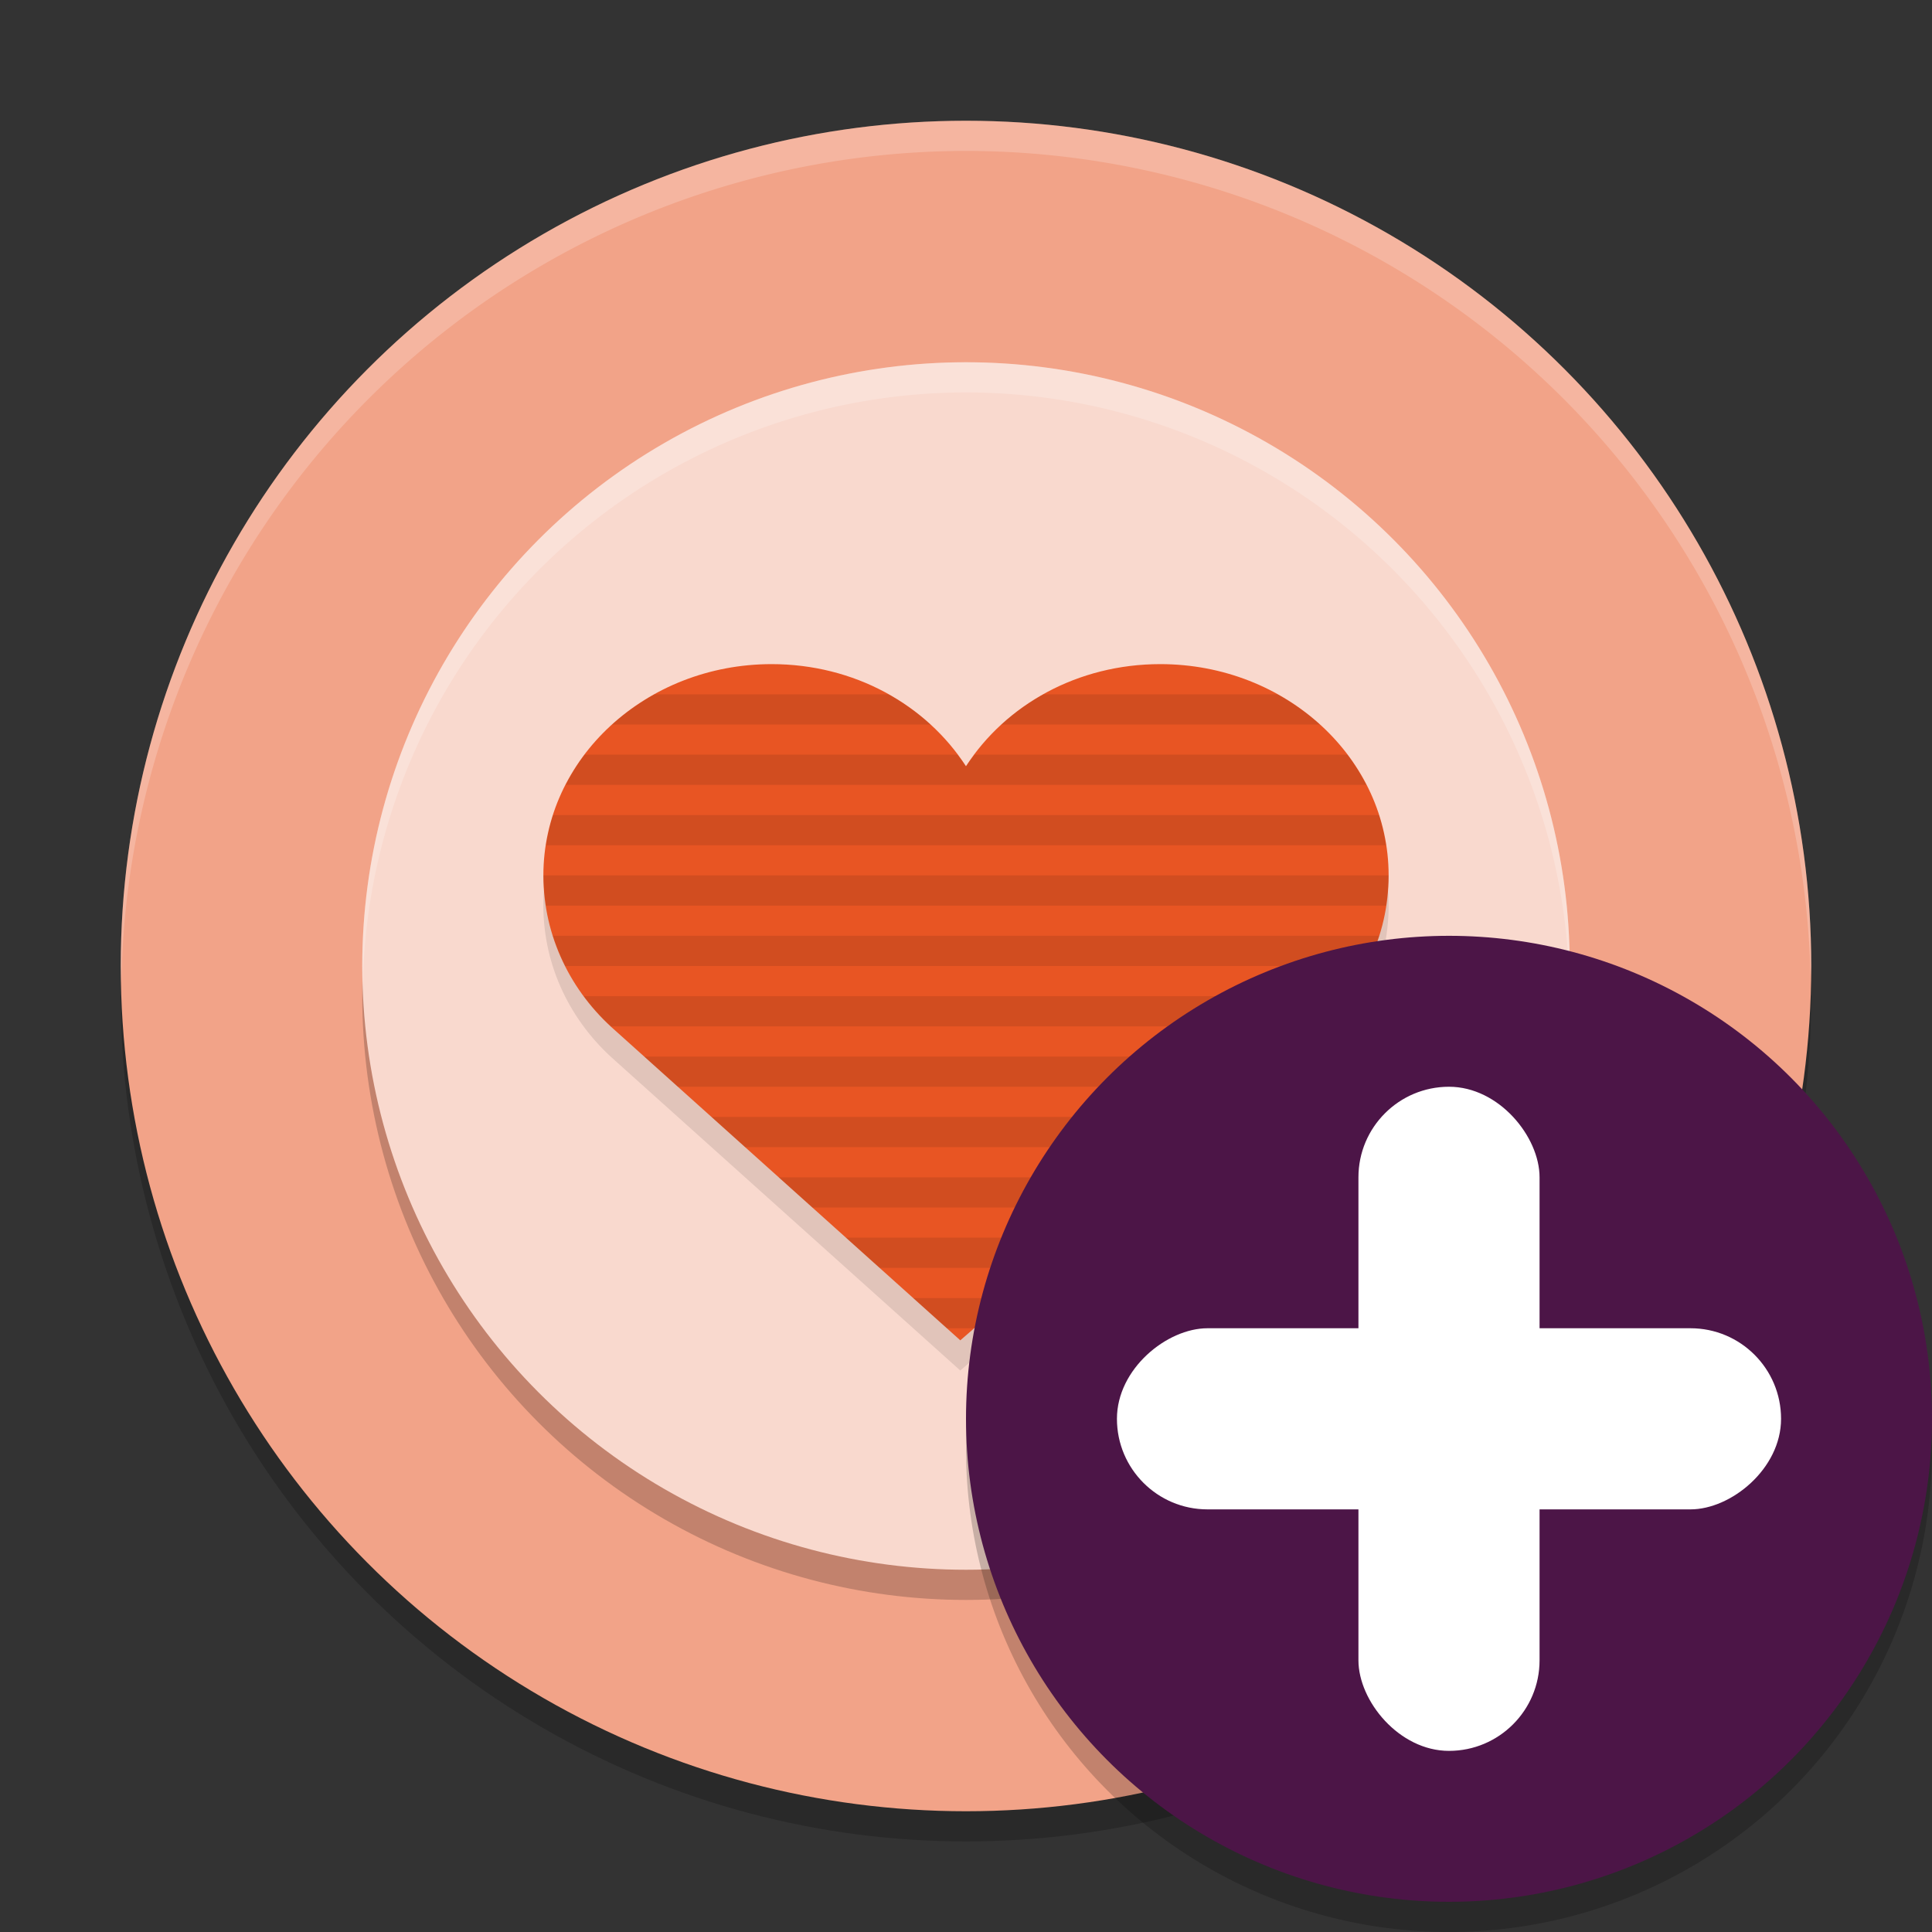 <svg xmlns="http://www.w3.org/2000/svg" width="64" height="64" version="1">
 <rect width="100%" height="100%" fill="#333333" stroke="none"/>
 <circle style="opacity:0.2" cx="32" cy="33" r="28"/>
 <circle style="fill:#f2a388" cx="32" cy="32" r="28"/>
 <path style="opacity:0.2;fill:#ffffff" d="M 32,4 A 28,28 0 0 0 4,32 28,28 0 0 0 4.021,32.586 28,28 0 0 1 32,5 28,28 0 0 1 59.979,32.414 28,28 0 0 0 60,32 28,28 0 0 0 32,4 Z"/>
 <circle style="opacity:0.2" cx="32" cy="33" r="20"/>
 <circle style="fill:#f9d9ce" cx="32" cy="32" r="20"/>
 <path style="opacity:0.1" d="M 25.562,23 C 21.398,23 18,26.127 18,30 c 0,2.015 0.912,3.854 2.375,5.133 L 31.811,45.4 43.624,35.133 C 45.088,33.855 46,32.016 46,30 46,26.127 42.602,23 38.438,23 35.694,23 33.318,24.346 31.999,26.382 30.679,24.346 28.303,23 25.559,23 Z"/>
 <path style="fill:#e85523" d="M 25.562,22 C 21.398,22 18,25.127 18,29 c 0,2.015 0.912,3.854 2.375,5.133 L 31.811,44.4 43.624,34.133 C 45.088,32.855 46,31.016 46,29 46,25.127 42.602,22 38.438,22 35.694,22 33.318,23.346 31.999,25.382 30.679,23.346 28.303,22 25.559,22 Z"/>
 <path style="opacity:0.1" d="M 21.684 23 C 21.173 23.283 20.699 23.617 20.275 24 L 30.828 24 C 30.409 23.616 29.936 23.284 29.43 23 L 21.684 23 z M 34.566 23 C 34.06 23.284 33.589 23.616 33.17 24 L 43.725 24 C 43.301 23.617 42.827 23.283 42.316 23 L 34.566 23 z M 19.361 25 C 19.124 25.315 18.918 25.65 18.738 26 L 45.262 26 C 45.081 25.65 44.875 25.315 44.637 25 L 32.285 25 C 32.19 25.127 32.086 25.249 32 25.383 C 31.913 25.249 31.81 25.127 31.715 25 L 19.361 25 z M 18.318 27 C 18.214 27.324 18.139 27.658 18.086 28 L 45.914 28 C 45.861 27.658 45.786 27.324 45.682 27 L 18.318 27 z M 18 29 C 18 29.34 18.036 29.672 18.086 30 L 45.914 30 C 45.964 29.672 46 29.34 46 29 L 18 29 z M 18.316 31 C 18.426 31.345 18.561 31.679 18.723 32 L 45.277 32 C 45.439 31.679 45.574 31.345 45.684 31 L 18.316 31 z M 19.336 33 C 19.602 33.361 19.906 33.694 20.238 34 L 43.762 34 C 44.094 33.694 44.399 33.361 44.666 33 L 19.336 33 z M 21.342 35 L 22.455 36 L 41.475 36 L 42.625 35 L 21.342 35 z M 23.568 37 L 24.682 38 L 39.174 38 L 40.324 37 L 23.568 37 z M 25.795 39 L 26.91 40 L 36.873 40 L 38.023 39 L 25.795 39 z M 28.023 41 L 29.137 42 L 34.572 42 L 35.723 41 L 28.023 41 z M 30.25 43 L 31.365 44 L 32.271 44 L 33.422 43 L 30.25 43 z"/>
 <path style="opacity:0.2;fill:#ffffff" d="M 32,12 A 20,20 0 0 0 12,32 20,20 0 0 0 12.021,32.582 20,20 0 0 1 32,13 20,20 0 0 1 51.979,32.418 20,20 0 0 0 52,32 20,20 0 0 0 32,12 Z"/>
 <circle style="opacity:0.2" cx="48" cy="48" r="16"/>
 <circle style="fill:#4c1547" cx="48" cy="47" r="16"/>
 <rect style="fill:#ffffff" width="6" height="22" x="45" y="36" rx="3" ry="3"/>
 <rect style="fill:#ffffff" width="6" height="22" x="44" y="-59" rx="3" ry="3" transform="matrix(0,1,-1,0,0,0)"/>
</svg>
